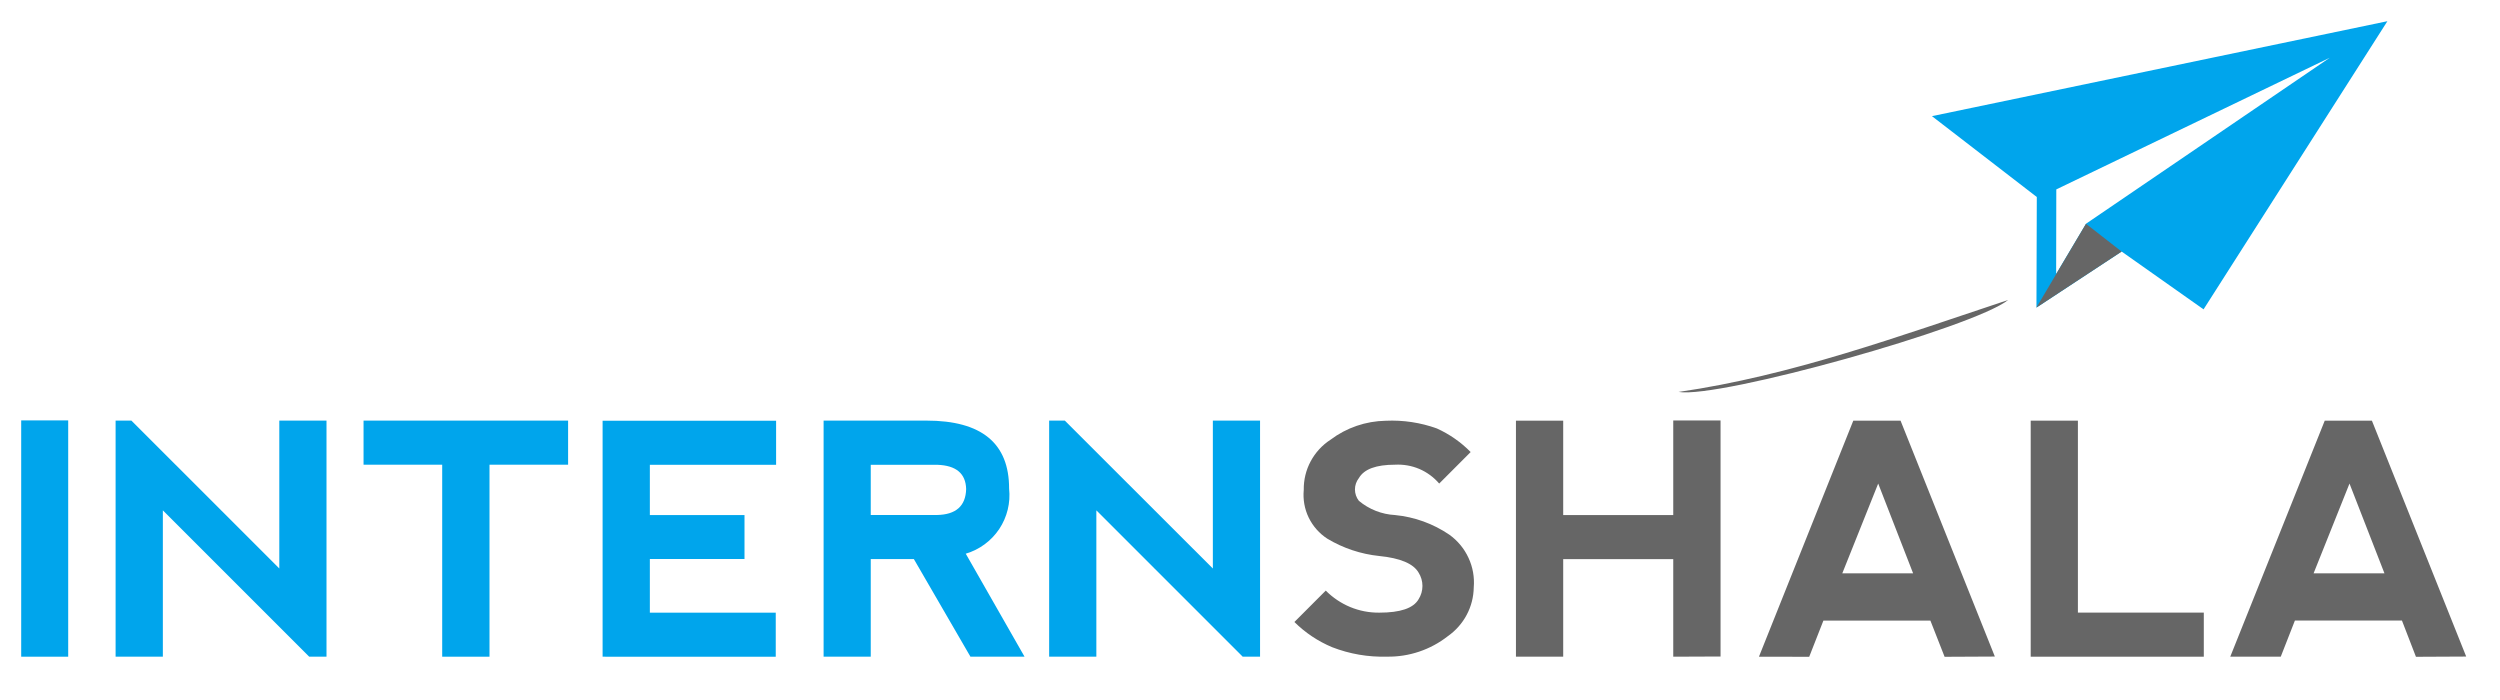 <svg width="50" height="14" viewBox="0 0 50 14" fill="none" xmlns="http://www.w3.org/2000/svg">
<g clip-path="url(#clip0_335_45)">
<path d="M38.639 2.323L40.736 3.94L40.729 6.152L42.433 5.031L44.071 6.187L47.748 0.424L38.639 2.323ZM41.721 4.474L41.123 5.479L41.126 3.788L46.595 1.155L41.721 4.474Z" fill="#00A5EC"/>
<path d="M0.424 8.408H1.364V13.134H0.424V8.408Z" fill="#00A5EC"/>
<path d="M2.312 13.134V8.412H2.628L5.586 11.37V8.412H6.53V13.134H6.184L3.257 10.207V13.134H2.312Z" fill="#00A5EC"/>
<path d="M11.362 8.412V9.294H9.79V13.134H8.844V9.294H7.271V8.412H11.362Z" fill="#00A5EC"/>
<path d="M12.052 13.134V8.415H15.522V9.296H12.997V10.301H14.89V11.18H12.997V12.253H15.515V13.135L12.052 13.134Z" fill="#00A5EC"/>
<path d="M19.315 11.074L20.491 13.134H19.409L18.277 11.181H17.415V13.134H16.472V8.412H18.53C19.632 8.412 20.183 8.865 20.182 9.771C20.213 10.056 20.143 10.342 19.985 10.58C19.826 10.818 19.589 10.993 19.315 11.074ZM17.415 10.3H18.739C19.118 10.293 19.314 10.121 19.323 9.781C19.315 9.47 19.122 9.309 18.748 9.296H17.415V10.301V10.3Z" fill="#00A5EC"/>
<path d="M20.983 13.134V8.412H21.296L24.257 11.37V8.412H25.201V13.134H24.854L21.927 10.207V13.134H20.983Z" fill="#00A5EC"/>
<path fill-rule="evenodd" clip-rule="evenodd" d="M33.571 7.839C35.831 7.512 37.963 6.73 40.164 5.999C39.483 6.546 34.393 7.975 33.571 7.839Z" fill="#666666"/>
<path fill-rule="evenodd" clip-rule="evenodd" d="M42.432 5.031L40.727 6.152L41.72 4.476L42.432 5.031Z" fill="#666666"/>
<path d="M28.737 8.569C28.989 8.683 29.219 8.843 29.413 9.041L28.784 9.671C28.676 9.545 28.54 9.445 28.387 9.379C28.234 9.314 28.067 9.285 27.901 9.294C27.524 9.294 27.283 9.381 27.178 9.561C27.127 9.626 27.099 9.706 27.099 9.789C27.099 9.872 27.127 9.952 27.178 10.017C27.382 10.187 27.636 10.287 27.901 10.301C28.291 10.339 28.664 10.474 28.987 10.694C29.153 10.813 29.285 10.972 29.37 11.157C29.456 11.341 29.492 11.545 29.475 11.748C29.472 11.94 29.424 12.129 29.333 12.299C29.243 12.468 29.113 12.614 28.956 12.724C28.61 12.995 28.181 13.14 27.741 13.133C27.366 13.144 26.993 13.08 26.643 12.944C26.361 12.826 26.105 12.655 25.888 12.44L26.515 11.812C26.655 11.953 26.822 12.065 27.005 12.141C27.189 12.217 27.386 12.255 27.585 12.253C28.005 12.253 28.266 12.166 28.371 11.986C28.422 11.906 28.449 11.814 28.449 11.719C28.449 11.624 28.422 11.531 28.371 11.451C28.267 11.273 28.006 11.162 27.585 11.12C27.218 11.082 26.863 10.964 26.547 10.774C26.386 10.67 26.258 10.524 26.174 10.352C26.091 10.18 26.057 9.989 26.075 9.798C26.072 9.599 26.119 9.402 26.213 9.227C26.307 9.051 26.444 8.902 26.611 8.794C26.93 8.554 27.316 8.422 27.715 8.415C28.062 8.399 28.41 8.451 28.737 8.569Z" fill="#666666"/>
<path d="M30.319 13.134V8.413H31.264V10.301H33.465V8.409H34.411V13.13L33.465 13.134V11.182H31.264V13.134H30.319Z" fill="#666666"/>
<path d="M35.179 13.134L37.066 8.413H38.011L39.897 13.131L38.892 13.136L38.608 12.412H36.468L36.184 13.136L35.179 13.134ZM37.564 9.671L36.846 11.466H38.262L37.564 9.671Z" fill="#666666"/>
<path d="M41.558 8.413V12.252H44.076V13.134H40.614V8.413H41.558Z" fill="#666666"/>
<path d="M44.605 13.134L46.495 8.413H47.438L49.324 13.131L48.319 13.136L48.039 12.411H45.898L45.615 13.134H44.605ZM46.99 9.671L46.272 11.466H47.689L46.99 9.671Z" fill="#666666"/>
</g>
<defs>
<clipPath id="clip0_335_45">
<rect width="50" height="13.559" fill="white"/>
</clipPath>
</defs>
</svg>
